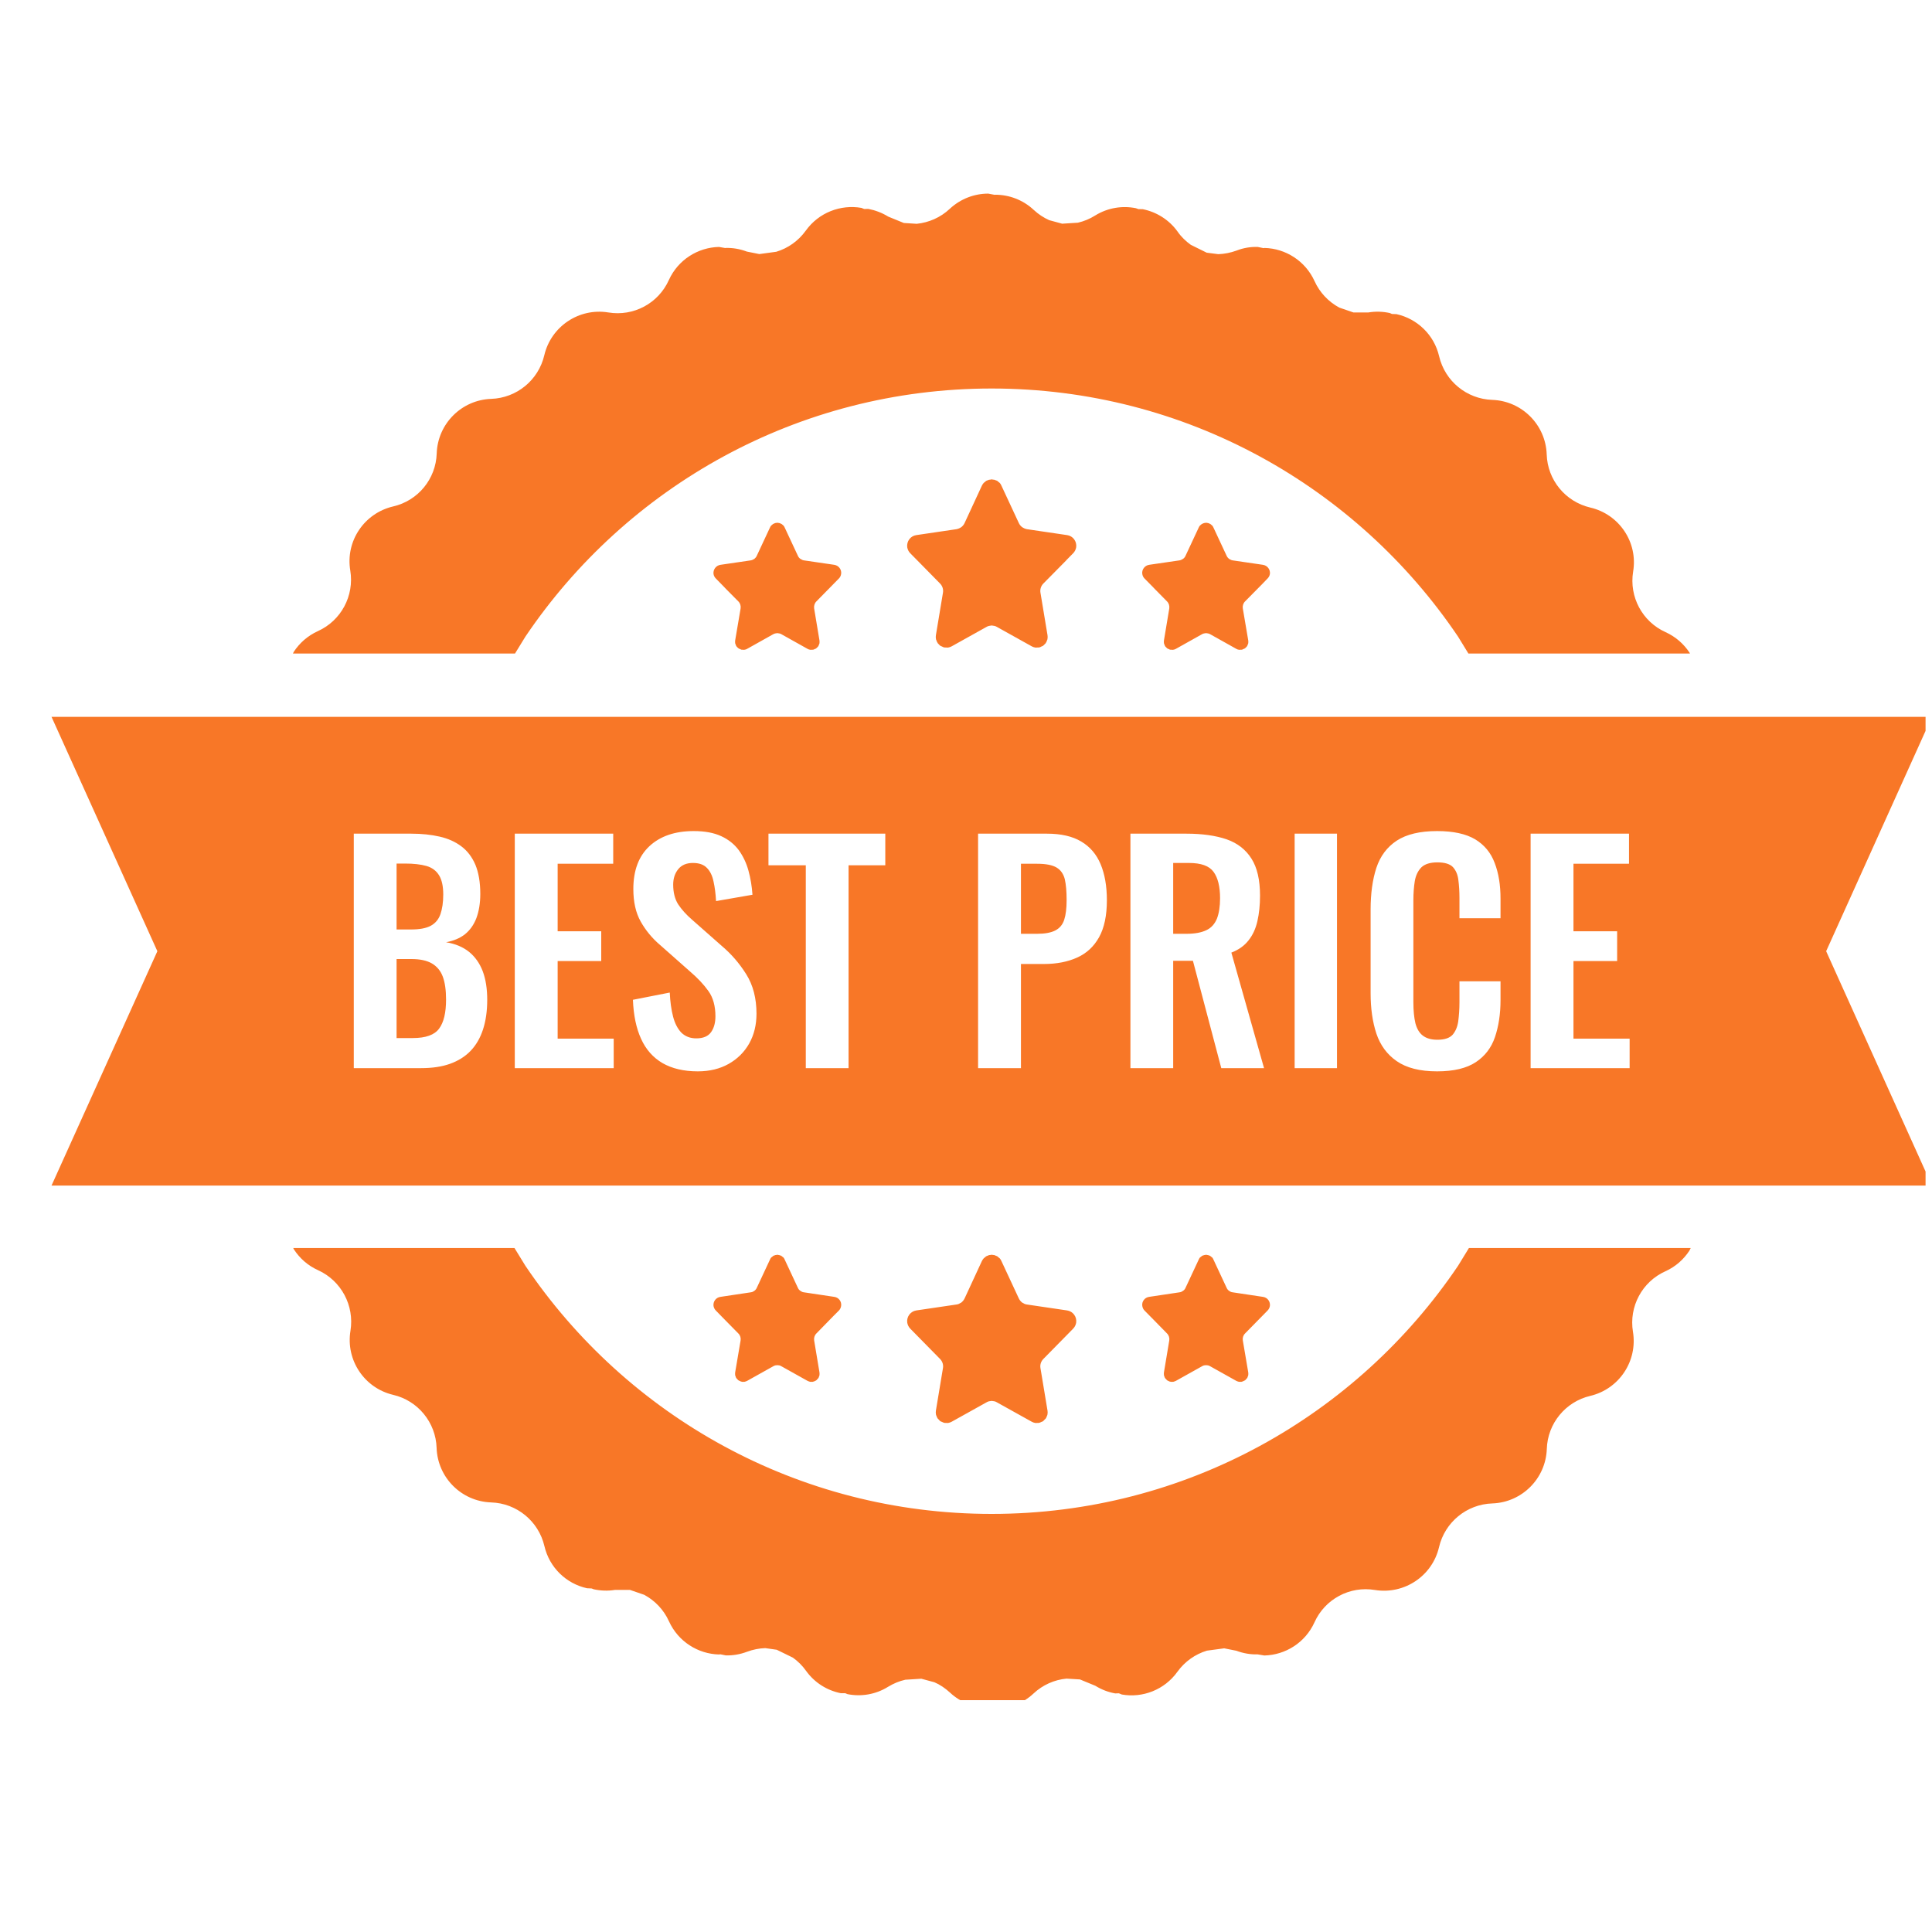 <svg xmlns="http://www.w3.org/2000/svg" xmlns:xlink="http://www.w3.org/1999/xlink" width="100" zoomAndPan="magnify" viewBox="0 0 75 75" height="100" preserveAspectRatio="xMidYMid meet" version="1.0"><defs><clipPath id="5828eedfcc"><path d="M 2 7.516 L 74.75 7.516 L 74.75 66 L 2 66 Z M 2 7.516 " clip-rule="nonzero"/></clipPath></defs><g clip-path="url(#5828eedfcc)"><path fill="#f87727" d="M 46.809 48.711 L 46.832 48.711 L 46.848 48.715 L 46.898 48.723 L 46.938 48.738 L 46.953 48.738 L 46.961 48.746 L 46.984 48.758 L 47.031 48.797 L 47.039 48.805 L 47.043 48.805 L 47.055 48.812 C 47.074 48.836 47.094 48.863 47.105 48.895 L 47.617 49.992 C 47.637 50.039 47.672 50.082 47.711 50.109 L 47.758 50.137 L 47.777 50.148 C 47.801 50.16 47.828 50.164 47.855 50.168 L 49.027 50.344 C 49.203 50.367 49.32 50.527 49.297 50.699 C 49.285 50.766 49.254 50.828 49.207 50.875 L 49.004 51.082 L 48.332 51.766 C 48.262 51.836 48.23 51.938 48.246 52.035 L 48.457 53.277 C 48.461 53.312 48.461 53.348 48.457 53.383 L 48.453 53.395 L 48.453 53.402 L 48.441 53.43 L 48.422 53.484 L 48.41 53.496 L 48.402 53.512 L 48.371 53.543 L 48.34 53.578 L 48.324 53.586 L 48.312 53.594 L 48.277 53.609 L 48.23 53.633 L 48.215 53.633 L 48.195 53.641 L 48.094 53.641 C 48.059 53.633 48.023 53.621 47.992 53.605 L 46.973 53.035 C 46.949 53.02 46.922 53.012 46.898 53.004 L 46.82 52.996 L 46.742 53.004 C 46.715 53.012 46.691 53.02 46.668 53.035 L 45.648 53.605 C 45.613 53.621 45.582 53.633 45.547 53.641 L 45.441 53.641 L 45.426 53.633 L 45.406 53.633 L 45.359 53.609 L 45.324 53.594 L 45.301 53.578 L 45.27 53.543 L 45.238 53.512 L 45.23 53.496 L 45.219 53.484 L 45.199 53.43 L 45.188 53.402 L 45.188 53.395 L 45.184 53.383 C 45.18 53.348 45.18 53.312 45.184 53.277 L 45.391 52.035 C 45.406 51.938 45.375 51.836 45.305 51.766 L 44.777 51.227 L 44.43 50.875 C 44.383 50.828 44.355 50.766 44.344 50.699 C 44.316 50.527 44.438 50.367 44.609 50.344 L 45.785 50.168 C 45.812 50.164 45.84 50.16 45.863 50.148 L 45.879 50.137 L 45.926 50.109 C 45.969 50.082 46.004 50.039 46.023 49.992 L 46.535 48.895 C 46.547 48.863 46.566 48.836 46.586 48.812 L 46.609 48.797 L 46.656 48.758 L 46.68 48.746 L 46.688 48.738 L 46.703 48.738 L 46.742 48.723 L 46.793 48.715 Z M 38.484 48.711 L 38.512 48.711 L 38.535 48.715 L 38.605 48.723 L 38.652 48.746 L 38.672 48.75 L 38.684 48.758 L 38.715 48.77 L 38.777 48.824 L 38.793 48.832 L 38.793 48.836 L 38.809 48.848 C 38.836 48.879 38.859 48.914 38.875 48.953 L 39.551 50.406 C 39.582 50.469 39.625 50.523 39.68 50.566 L 39.742 50.598 L 39.766 50.613 C 39.797 50.629 39.832 50.637 39.867 50.641 L 41.426 50.871 C 41.652 50.906 41.809 51.117 41.777 51.344 C 41.762 51.434 41.723 51.512 41.66 51.578 L 41.391 51.852 L 40.504 52.754 C 40.41 52.848 40.367 52.984 40.391 53.113 L 40.664 54.758 C 40.672 54.805 40.672 54.852 40.664 54.898 L 40.66 54.914 L 40.66 54.926 L 40.645 54.961 L 40.617 55.031 L 40.602 55.051 L 40.594 55.07 L 40.551 55.109 L 40.508 55.156 L 40.477 55.18 L 40.426 55.199 L 40.367 55.227 L 40.344 55.23 L 40.324 55.238 L 40.254 55.238 L 40.211 55.242 L 40.195 55.238 L 40.184 55.238 C 40.137 55.23 40.094 55.215 40.051 55.191 L 38.699 54.438 C 38.668 54.418 38.637 54.406 38.602 54.398 L 38.496 54.383 L 38.395 54.398 C 38.359 54.406 38.328 54.418 38.297 54.438 L 36.945 55.191 C 36.902 55.215 36.859 55.23 36.812 55.238 L 36.801 55.238 L 36.785 55.242 L 36.742 55.238 L 36.672 55.238 L 36.652 55.23 L 36.629 55.227 L 36.57 55.199 L 36.52 55.18 L 36.504 55.168 L 36.484 55.156 L 36.445 55.109 L 36.402 55.07 L 36.395 55.051 L 36.379 55.031 L 36.352 54.961 L 36.336 54.926 L 36.336 54.914 L 36.332 54.898 C 36.324 54.852 36.324 54.805 36.332 54.758 L 36.605 53.113 C 36.629 52.984 36.586 52.848 36.492 52.754 L 35.793 52.043 L 35.336 51.578 C 35.273 51.512 35.234 51.434 35.219 51.344 C 35.188 51.117 35.344 50.906 35.57 50.871 L 37.129 50.641 C 37.164 50.637 37.199 50.629 37.23 50.613 L 37.254 50.598 L 37.316 50.566 C 37.371 50.523 37.414 50.469 37.445 50.406 L 38.117 48.953 C 38.137 48.914 38.16 48.879 38.188 48.848 L 38.203 48.836 L 38.203 48.832 L 38.219 48.824 L 38.281 48.77 L 38.312 48.758 L 38.324 48.75 L 38.344 48.746 L 38.391 48.723 L 38.461 48.715 Z M 30.164 48.711 L 30.188 48.711 L 30.203 48.715 L 30.254 48.723 L 30.293 48.738 L 30.309 48.738 L 30.316 48.746 L 30.34 48.758 L 30.387 48.797 L 30.41 48.812 C 30.43 48.836 30.449 48.863 30.461 48.895 L 30.973 49.992 C 30.992 50.039 31.027 50.082 31.07 50.109 L 31.117 50.137 L 31.133 50.148 C 31.156 50.16 31.184 50.164 31.211 50.168 L 32.387 50.344 C 32.559 50.367 32.68 50.527 32.652 50.699 C 32.641 50.766 32.613 50.828 32.566 50.875 L 32.359 51.082 L 31.691 51.766 C 31.621 51.836 31.59 51.938 31.605 52.035 L 31.812 53.277 C 31.816 53.312 31.816 53.348 31.812 53.383 L 31.809 53.395 L 31.809 53.402 L 31.797 53.43 L 31.777 53.484 L 31.766 53.496 L 31.758 53.512 L 31.727 53.543 L 31.695 53.578 L 31.672 53.594 L 31.637 53.609 L 31.59 53.633 L 31.57 53.633 L 31.555 53.641 L 31.449 53.641 C 31.414 53.633 31.383 53.621 31.348 53.605 L 30.328 53.035 C 30.305 53.02 30.281 53.012 30.254 53.004 L 30.176 52.996 L 30.098 53.004 C 30.074 53.012 30.047 53.02 30.023 53.035 L 29.004 53.605 C 28.973 53.621 28.938 53.633 28.902 53.641 L 28.801 53.641 L 28.781 53.633 L 28.766 53.633 L 28.719 53.609 L 28.684 53.594 L 28.672 53.586 L 28.656 53.578 L 28.625 53.543 L 28.594 53.512 L 28.586 53.496 L 28.574 53.484 L 28.555 53.43 L 28.543 53.402 L 28.543 53.395 L 28.539 53.383 C 28.535 53.348 28.535 53.312 28.539 53.277 L 28.75 52.035 C 28.766 51.938 28.734 51.836 28.664 51.766 L 28.133 51.227 L 27.789 50.875 C 27.742 50.828 27.711 50.766 27.699 50.699 C 27.676 50.527 27.793 50.367 27.969 50.344 L 29.141 50.168 C 29.168 50.164 29.195 50.16 29.219 50.148 L 29.238 50.137 L 29.285 50.109 C 29.324 50.082 29.359 50.039 29.379 49.992 L 29.891 48.895 C 29.902 48.863 29.922 48.836 29.941 48.812 L 29.953 48.805 L 29.957 48.805 L 29.965 48.797 L 30.012 48.758 L 30.035 48.746 L 30.043 48.738 L 30.059 48.738 L 30.094 48.723 L 30.148 48.715 Z M 11.383 48.449 L 19.973 48.449 L 20.395 49.137 C 24.316 54.949 30.961 58.77 38.496 58.77 C 46.035 58.77 52.68 54.949 56.602 49.137 L 57.023 48.449 L 65.633 48.449 L 65.582 48.551 C 65.359 48.891 65.047 49.172 64.648 49.352 C 63.746 49.758 63.23 50.723 63.391 51.699 C 63.578 52.836 62.855 53.922 61.734 54.188 C 60.773 54.414 60.078 55.258 60.047 56.246 C 60.008 57.398 59.082 58.324 57.93 58.363 C 56.938 58.395 56.09 59.09 55.863 60.059 C 55.602 61.18 54.516 61.906 53.375 61.723 C 52.398 61.559 51.434 62.074 51.027 62.98 C 50.668 63.77 49.898 64.246 49.082 64.266 L 48.824 64.223 L 48.82 64.223 C 48.547 64.23 48.266 64.184 47.996 64.082 L 47.523 63.988 L 46.852 64.078 C 46.402 64.215 45.996 64.496 45.707 64.898 C 45.203 65.602 44.355 65.922 43.551 65.781 L 43.434 65.734 L 43.293 65.738 C 43.027 65.691 42.766 65.594 42.52 65.441 L 41.922 65.195 L 41.402 65.164 C 40.934 65.207 40.48 65.406 40.121 65.742 C 39.699 66.137 39.164 66.336 38.625 66.336 L 38.391 66.293 L 38.371 66.293 C 37.832 66.293 37.297 66.098 36.875 65.703 C 36.691 65.535 36.492 65.398 36.273 65.305 L 35.766 65.168 L 35.145 65.207 C 34.914 65.258 34.688 65.352 34.477 65.48 C 33.988 65.785 33.422 65.871 32.898 65.766 L 32.812 65.73 L 32.641 65.73 C 32.113 65.625 31.625 65.328 31.289 64.859 C 31.145 64.656 30.969 64.484 30.777 64.348 L 30.152 64.043 L 29.707 63.98 C 29.469 63.988 29.23 64.035 29 64.121 C 28.73 64.223 28.449 64.27 28.176 64.262 L 27.961 64.219 L 27.914 64.227 C 27.098 64.207 26.328 63.727 25.969 62.938 C 25.766 62.488 25.422 62.133 25.008 61.91 L 24.453 61.719 L 23.879 61.719 C 23.598 61.766 23.312 61.754 23.047 61.695 L 22.969 61.664 L 22.789 61.656 C 21.988 61.48 21.328 60.859 21.133 60.016 C 20.906 59.051 20.059 58.355 19.066 58.324 C 17.914 58.285 16.988 57.359 16.949 56.207 C 16.918 55.219 16.223 54.371 15.262 54.148 C 14.141 53.883 13.418 52.797 13.605 51.66 C 13.762 50.684 13.25 49.719 12.348 49.309 C 11.949 49.129 11.637 48.848 11.414 48.508 Z M 15.395 37.23 L 15.969 37.23 C 16.301 37.23 16.562 37.285 16.762 37.398 C 16.957 37.512 17.102 37.68 17.188 37.91 C 17.273 38.137 17.316 38.434 17.316 38.801 C 17.316 39.312 17.227 39.688 17.047 39.93 C 16.867 40.176 16.527 40.297 16.027 40.297 L 15.395 40.297 Z M 39.633 33.531 L 40.262 33.531 C 40.605 33.531 40.859 33.582 41.02 33.68 C 41.18 33.777 41.285 33.93 41.336 34.133 C 41.383 34.34 41.406 34.609 41.406 34.938 C 41.406 35.258 41.375 35.516 41.312 35.707 C 41.25 35.898 41.133 36.035 40.965 36.121 C 40.797 36.207 40.562 36.25 40.262 36.25 L 39.633 36.25 Z M 15.395 33.523 L 15.723 33.523 C 16.059 33.523 16.336 33.555 16.555 33.617 C 16.773 33.68 16.934 33.801 17.043 33.977 C 17.152 34.152 17.207 34.402 17.207 34.723 C 17.207 35.031 17.168 35.285 17.098 35.488 C 17.027 35.691 16.902 35.84 16.723 35.938 C 16.543 36.035 16.289 36.082 15.957 36.082 L 15.395 36.082 Z M 45.543 33.5 L 46.152 33.5 C 46.625 33.5 46.941 33.613 47.109 33.844 C 47.277 34.07 47.363 34.414 47.363 34.871 C 47.363 35.191 47.32 35.457 47.242 35.66 C 47.156 35.867 47.023 36.02 46.832 36.109 C 46.637 36.203 46.383 36.25 46.062 36.25 L 45.543 36.25 Z M 59.418 32.363 L 59.418 41.465 L 63.262 41.465 L 63.262 40.32 L 61.082 40.32 L 61.082 37.309 L 62.777 37.309 L 62.777 36.152 L 61.082 36.152 L 61.082 33.531 L 63.238 33.531 L 63.238 32.363 Z M 50.258 32.363 L 50.258 41.465 L 51.902 41.465 L 51.902 32.363 Z M 43.883 32.363 L 43.883 41.465 L 45.543 41.465 L 45.543 37.297 L 46.309 37.297 L 47.41 41.465 L 49.07 41.465 L 47.801 36.98 C 48.086 36.871 48.309 36.711 48.469 36.504 C 48.633 36.297 48.746 36.051 48.812 35.758 C 48.879 35.465 48.914 35.137 48.914 34.77 C 48.914 34.16 48.805 33.684 48.582 33.332 C 48.359 32.98 48.039 32.73 47.617 32.582 C 47.195 32.438 46.676 32.363 46.062 32.363 Z M 37.969 32.363 L 37.969 41.465 L 39.633 41.465 L 39.633 37.422 L 40.531 37.422 C 41.023 37.422 41.453 37.336 41.816 37.172 C 42.18 37.008 42.465 36.746 42.668 36.379 C 42.867 36.02 42.969 35.539 42.969 34.949 C 42.969 34.402 42.887 33.934 42.727 33.551 C 42.566 33.164 42.316 32.871 41.973 32.668 C 41.633 32.465 41.191 32.363 40.645 32.363 Z M 29.832 32.363 L 29.832 33.59 L 31.281 33.59 L 31.281 41.465 L 32.941 41.465 L 32.941 33.59 L 34.367 33.59 L 34.367 32.363 Z M 19.984 32.363 L 19.984 41.465 L 23.824 41.465 L 23.824 40.32 L 21.648 40.32 L 21.648 37.309 L 23.34 37.309 L 23.34 36.152 L 21.648 36.152 L 21.648 33.531 L 23.805 33.531 L 23.805 32.363 Z M 13.734 32.363 L 13.734 41.465 L 16.352 41.465 C 16.777 41.465 17.152 41.41 17.469 41.297 C 17.785 41.184 18.055 41.016 18.266 40.797 C 18.48 40.574 18.641 40.297 18.75 39.965 C 18.859 39.633 18.914 39.246 18.914 38.812 C 18.914 38.379 18.855 38.008 18.738 37.699 C 18.621 37.395 18.445 37.145 18.211 36.953 C 17.973 36.762 17.676 36.637 17.316 36.578 C 17.609 36.523 17.852 36.422 18.047 36.27 C 18.242 36.113 18.391 35.906 18.492 35.645 C 18.59 35.383 18.645 35.066 18.645 34.703 C 18.645 34.246 18.578 33.867 18.453 33.566 C 18.324 33.266 18.141 33.027 17.906 32.852 C 17.672 32.676 17.391 32.551 17.066 32.477 C 16.738 32.402 16.375 32.363 15.969 32.363 Z M 55.789 32.262 C 55.121 32.262 54.602 32.387 54.223 32.633 C 53.844 32.883 53.582 33.234 53.43 33.691 C 53.281 34.148 53.207 34.688 53.207 35.309 L 53.207 38.555 C 53.207 39.148 53.281 39.668 53.43 40.121 C 53.582 40.574 53.844 40.934 54.223 41.195 C 54.602 41.457 55.121 41.59 55.789 41.59 C 56.434 41.59 56.934 41.469 57.289 41.234 C 57.645 41 57.895 40.672 58.035 40.258 C 58.176 39.84 58.25 39.363 58.25 38.824 L 58.25 38.094 L 56.656 38.094 L 56.656 38.914 C 56.656 39.184 56.637 39.426 56.609 39.645 C 56.578 39.863 56.504 40.035 56.391 40.168 C 56.273 40.297 56.078 40.363 55.801 40.363 C 55.559 40.363 55.371 40.309 55.23 40.199 C 55.094 40.094 55 39.93 54.945 39.719 C 54.895 39.504 54.867 39.234 54.867 38.902 L 54.867 34.949 C 54.867 34.672 54.887 34.422 54.922 34.203 C 54.961 33.98 55.047 33.805 55.176 33.672 C 55.309 33.543 55.516 33.477 55.801 33.477 C 56.082 33.477 56.285 33.539 56.402 33.66 C 56.516 33.785 56.59 33.953 56.613 34.16 C 56.641 34.371 56.656 34.605 56.656 34.859 L 56.656 35.645 L 58.25 35.645 L 58.25 34.883 C 58.25 34.355 58.176 33.895 58.023 33.5 C 57.875 33.102 57.621 32.797 57.266 32.582 C 56.91 32.371 56.418 32.262 55.789 32.262 Z M 26.93 32.262 C 26.203 32.262 25.633 32.457 25.211 32.848 C 24.793 33.238 24.586 33.793 24.586 34.512 C 24.586 35.012 24.68 35.434 24.871 35.773 C 25.062 36.113 25.316 36.426 25.641 36.699 L 26.785 37.711 C 27.086 37.969 27.324 38.223 27.504 38.477 C 27.684 38.73 27.773 39.059 27.773 39.453 C 27.773 39.699 27.719 39.906 27.605 40.066 C 27.492 40.227 27.301 40.309 27.031 40.309 C 26.793 40.309 26.602 40.234 26.453 40.09 C 26.309 39.941 26.199 39.734 26.129 39.465 C 26.059 39.195 26.016 38.883 26 38.531 L 24.57 38.812 C 24.594 39.414 24.699 39.918 24.887 40.328 C 25.074 40.742 25.352 41.055 25.719 41.27 C 26.086 41.48 26.543 41.59 27.086 41.59 C 27.547 41.59 27.945 41.492 28.285 41.301 C 28.625 41.109 28.891 40.848 29.082 40.512 C 29.273 40.172 29.367 39.785 29.367 39.352 C 29.367 38.754 29.234 38.242 28.969 37.82 C 28.703 37.395 28.383 37.027 28.008 36.711 L 26.875 35.711 C 26.633 35.504 26.453 35.297 26.324 35.102 C 26.199 34.902 26.133 34.648 26.133 34.34 C 26.133 34.102 26.199 33.902 26.328 33.742 C 26.461 33.578 26.652 33.5 26.898 33.5 C 27.137 33.5 27.316 33.562 27.441 33.691 C 27.566 33.816 27.652 33.992 27.699 34.219 C 27.75 34.441 27.781 34.699 27.797 34.98 L 29.211 34.734 C 29.188 34.406 29.137 34.094 29.055 33.797 C 28.973 33.5 28.848 33.238 28.68 33.004 C 28.508 32.773 28.281 32.59 28 32.461 C 27.715 32.328 27.359 32.262 26.93 32.262 Z M 2 27.828 L 74.996 27.828 L 70.891 36.926 L 74.996 46.023 L 2 46.023 L 6.109 36.926 Z M 46.809 20.293 L 46.82 20.297 L 46.832 20.293 L 46.848 20.297 L 46.898 20.305 L 46.938 20.32 L 46.953 20.324 L 46.961 20.332 L 46.984 20.34 L 47.031 20.379 L 47.043 20.391 L 47.055 20.398 C 47.074 20.422 47.094 20.445 47.105 20.477 L 47.617 21.574 C 47.637 21.621 47.672 21.664 47.711 21.695 L 47.758 21.719 L 47.777 21.73 C 47.801 21.742 47.828 21.75 47.855 21.754 L 49.027 21.926 C 49.203 21.953 49.32 22.113 49.297 22.285 C 49.285 22.352 49.254 22.41 49.207 22.457 L 49.004 22.668 L 48.332 23.348 C 48.262 23.418 48.23 23.52 48.246 23.621 L 48.457 24.863 C 48.461 24.898 48.461 24.934 48.457 24.969 L 48.453 24.977 L 48.453 24.988 L 48.441 25.012 L 48.422 25.066 L 48.41 25.082 L 48.402 25.098 L 48.34 25.16 L 48.324 25.168 L 48.312 25.18 L 48.277 25.191 L 48.23 25.215 L 48.215 25.219 L 48.195 25.223 L 48.145 25.223 L 48.113 25.227 L 48.102 25.223 L 48.094 25.223 C 48.059 25.219 48.023 25.207 47.992 25.188 L 46.973 24.617 C 46.949 24.605 46.922 24.594 46.898 24.59 L 46.82 24.578 L 46.742 24.59 C 46.715 24.594 46.691 24.605 46.668 24.617 L 45.648 25.188 C 45.613 25.207 45.582 25.219 45.547 25.223 L 45.535 25.223 L 45.527 25.227 L 45.492 25.223 L 45.441 25.223 L 45.426 25.219 L 45.406 25.215 L 45.359 25.191 L 45.324 25.18 L 45.312 25.168 L 45.301 25.16 L 45.238 25.098 L 45.23 25.082 L 45.219 25.066 L 45.199 25.012 L 45.188 24.988 L 45.188 24.977 L 45.184 24.969 C 45.18 24.934 45.18 24.898 45.184 24.863 L 45.391 23.621 C 45.406 23.52 45.375 23.418 45.305 23.348 L 44.777 22.812 L 44.777 22.809 L 44.43 22.457 C 44.383 22.41 44.355 22.352 44.344 22.285 C 44.316 22.113 44.438 21.953 44.609 21.926 L 45.785 21.754 C 45.812 21.75 45.84 21.742 45.863 21.73 L 45.879 21.719 L 45.926 21.695 C 45.969 21.664 46.004 21.621 46.023 21.574 L 46.535 20.477 C 46.547 20.445 46.566 20.422 46.586 20.398 L 46.598 20.391 L 46.598 20.387 L 46.609 20.379 L 46.656 20.34 L 46.68 20.332 L 46.688 20.324 L 46.703 20.32 L 46.742 20.305 L 46.793 20.297 Z M 30.164 20.293 L 30.176 20.297 L 30.188 20.293 L 30.203 20.297 L 30.254 20.305 L 30.293 20.32 L 30.309 20.324 L 30.316 20.332 L 30.34 20.34 L 30.387 20.379 L 30.398 20.387 L 30.398 20.391 L 30.41 20.398 C 30.43 20.422 30.449 20.445 30.461 20.477 L 30.973 21.574 C 30.992 21.621 31.027 21.664 31.07 21.695 L 31.117 21.719 L 31.133 21.73 C 31.156 21.742 31.184 21.75 31.211 21.754 L 32.387 21.926 C 32.559 21.953 32.68 22.113 32.652 22.285 C 32.641 22.352 32.613 22.41 32.566 22.457 L 32.359 22.668 L 31.691 23.348 C 31.621 23.418 31.59 23.52 31.605 23.621 L 31.812 24.863 C 31.816 24.898 31.816 24.934 31.812 24.969 L 31.809 24.977 L 31.809 24.988 L 31.797 25.012 L 31.777 25.066 L 31.766 25.082 L 31.758 25.098 L 31.695 25.16 L 31.684 25.168 L 31.672 25.18 L 31.637 25.191 L 31.59 25.215 L 31.57 25.219 L 31.555 25.223 L 31.504 25.223 L 31.469 25.227 L 31.461 25.223 L 31.449 25.223 C 31.414 25.219 31.383 25.207 31.348 25.188 L 30.328 24.617 C 30.305 24.605 30.281 24.594 30.254 24.59 L 30.176 24.578 L 30.098 24.59 C 30.074 24.594 30.047 24.605 30.023 24.617 L 29.004 25.188 C 28.973 25.207 28.938 25.219 28.902 25.223 L 28.895 25.223 L 28.883 25.227 L 28.852 25.223 L 28.801 25.223 L 28.781 25.219 L 28.766 25.215 L 28.719 25.191 L 28.684 25.18 L 28.672 25.168 L 28.656 25.16 L 28.594 25.098 L 28.586 25.082 L 28.574 25.066 L 28.555 25.012 L 28.543 24.988 L 28.543 24.977 L 28.539 24.969 C 28.535 24.934 28.535 24.898 28.539 24.863 L 28.75 23.621 C 28.766 23.52 28.734 23.418 28.664 23.348 L 28.133 22.812 L 28.133 22.809 L 27.789 22.457 C 27.742 22.41 27.711 22.352 27.699 22.285 C 27.676 22.113 27.793 21.953 27.969 21.926 L 29.141 21.754 C 29.168 21.75 29.195 21.742 29.219 21.73 L 29.238 21.719 L 29.285 21.695 C 29.324 21.664 29.359 21.621 29.379 21.574 L 29.891 20.477 C 29.902 20.445 29.922 20.422 29.941 20.398 L 29.953 20.391 L 29.965 20.379 L 30.012 20.34 L 30.035 20.332 L 30.043 20.324 L 30.059 20.32 L 30.094 20.305 L 30.148 20.297 Z M 38.484 18.609 L 38.496 18.613 L 38.512 18.609 L 38.535 18.617 L 38.605 18.625 L 38.652 18.645 L 38.672 18.648 L 38.684 18.656 L 38.715 18.668 L 38.777 18.723 L 38.793 18.73 L 38.793 18.734 L 38.809 18.746 C 38.836 18.777 38.859 18.812 38.875 18.852 L 39.551 20.305 C 39.582 20.371 39.625 20.422 39.68 20.465 L 39.742 20.5 L 39.766 20.512 C 39.797 20.527 39.832 20.535 39.867 20.543 L 41.426 20.773 C 41.652 20.805 41.809 21.016 41.777 21.246 C 41.762 21.332 41.723 21.414 41.66 21.477 L 41.391 21.75 L 41.391 21.754 L 40.504 22.652 C 40.41 22.746 40.367 22.883 40.391 23.012 L 40.664 24.656 C 40.672 24.703 40.672 24.754 40.664 24.797 L 40.66 24.812 L 40.66 24.824 L 40.645 24.859 L 40.617 24.93 L 40.602 24.949 L 40.594 24.969 L 40.508 25.055 L 40.477 25.078 L 40.426 25.098 L 40.367 25.129 L 40.344 25.129 L 40.324 25.137 L 40.254 25.137 L 40.211 25.141 L 40.195 25.137 L 40.184 25.137 C 40.137 25.129 40.094 25.113 40.051 25.09 L 38.699 24.336 C 38.668 24.316 38.637 24.305 38.602 24.297 L 38.496 24.281 L 38.395 24.297 C 38.359 24.305 38.328 24.316 38.297 24.336 L 36.945 25.09 C 36.902 25.113 36.859 25.129 36.812 25.137 L 36.801 25.137 L 36.785 25.141 L 36.742 25.137 L 36.672 25.137 L 36.652 25.129 L 36.629 25.129 L 36.57 25.098 L 36.52 25.078 L 36.504 25.066 L 36.484 25.055 L 36.445 25.012 L 36.402 24.969 L 36.395 24.949 L 36.379 24.93 L 36.352 24.859 L 36.336 24.824 L 36.336 24.812 L 36.332 24.797 C 36.324 24.754 36.324 24.703 36.332 24.656 L 36.605 23.012 C 36.629 22.883 36.586 22.746 36.492 22.652 L 35.793 21.941 L 35.336 21.477 C 35.273 21.414 35.234 21.332 35.219 21.246 C 35.188 21.016 35.344 20.805 35.57 20.773 L 37.129 20.543 C 37.164 20.535 37.199 20.527 37.23 20.512 L 37.254 20.5 L 37.316 20.465 C 37.371 20.422 37.414 20.371 37.445 20.305 L 38.117 18.852 C 38.137 18.812 38.16 18.777 38.188 18.746 L 38.203 18.734 L 38.203 18.73 L 38.219 18.723 L 38.281 18.668 L 38.312 18.656 L 38.324 18.648 L 38.344 18.645 L 38.391 18.625 L 38.461 18.617 Z M 38.363 7.516 L 38.605 7.562 L 38.633 7.559 C 39.168 7.559 39.707 7.754 40.129 8.148 C 40.309 8.316 40.512 8.449 40.73 8.547 L 41.234 8.684 L 41.844 8.645 C 42.078 8.59 42.301 8.5 42.512 8.367 C 43.004 8.062 43.57 7.977 44.094 8.082 L 44.191 8.117 L 44.363 8.121 C 44.887 8.227 45.379 8.523 45.715 8.992 C 45.855 9.195 46.031 9.363 46.227 9.504 L 46.844 9.809 L 47.293 9.867 C 47.531 9.859 47.77 9.812 48.004 9.727 C 48.273 9.621 48.551 9.578 48.824 9.586 L 49.051 9.633 L 49.086 9.625 C 49.902 9.645 50.672 10.125 51.031 10.914 C 51.234 11.363 51.578 11.719 51.992 11.941 L 52.539 12.129 L 53.121 12.129 C 53.406 12.082 53.688 12.094 53.953 12.152 L 54.035 12.188 L 54.211 12.195 C 55.012 12.371 55.672 12.992 55.867 13.832 C 56.094 14.797 56.938 15.488 57.926 15.523 C 59.078 15.562 60.004 16.488 60.043 17.641 C 60.074 18.633 60.77 19.477 61.734 19.703 C 62.859 19.965 63.59 21.051 63.398 22.191 C 63.238 23.168 63.754 24.133 64.656 24.539 C 65.051 24.719 65.367 25 65.59 25.34 L 65.605 25.371 L 57.004 25.371 L 56.602 24.715 C 52.68 18.902 46.035 15.082 38.496 15.082 C 30.961 15.082 24.316 18.902 20.395 24.715 L 19.992 25.371 L 11.371 25.371 L 11.406 25.301 C 11.629 24.961 11.945 24.68 12.34 24.5 C 13.242 24.094 13.758 23.129 13.598 22.148 C 13.406 21.012 14.137 19.922 15.262 19.66 C 16.227 19.438 16.922 18.594 16.953 17.602 C 16.992 16.449 17.918 15.523 19.07 15.484 C 20.059 15.449 20.902 14.758 21.129 13.793 C 21.391 12.672 22.477 11.945 23.613 12.129 C 24.594 12.293 25.559 11.777 25.965 10.871 C 26.324 10.082 27.094 9.605 27.91 9.586 L 28.156 9.629 L 28.172 9.625 C 28.445 9.617 28.723 9.664 28.992 9.766 L 29.477 9.863 L 30.137 9.773 C 30.586 9.637 30.992 9.355 31.281 8.953 C 31.785 8.25 32.633 7.93 33.441 8.07 L 33.547 8.113 L 33.707 8.109 C 33.973 8.16 34.238 8.258 34.484 8.41 L 35.086 8.656 L 35.586 8.688 C 36.055 8.641 36.508 8.445 36.867 8.109 C 37.289 7.715 37.828 7.516 38.363 7.516 Z M 38.363 7.516 " fill-opacity="1" fill-rule="evenodd"/></g></svg>